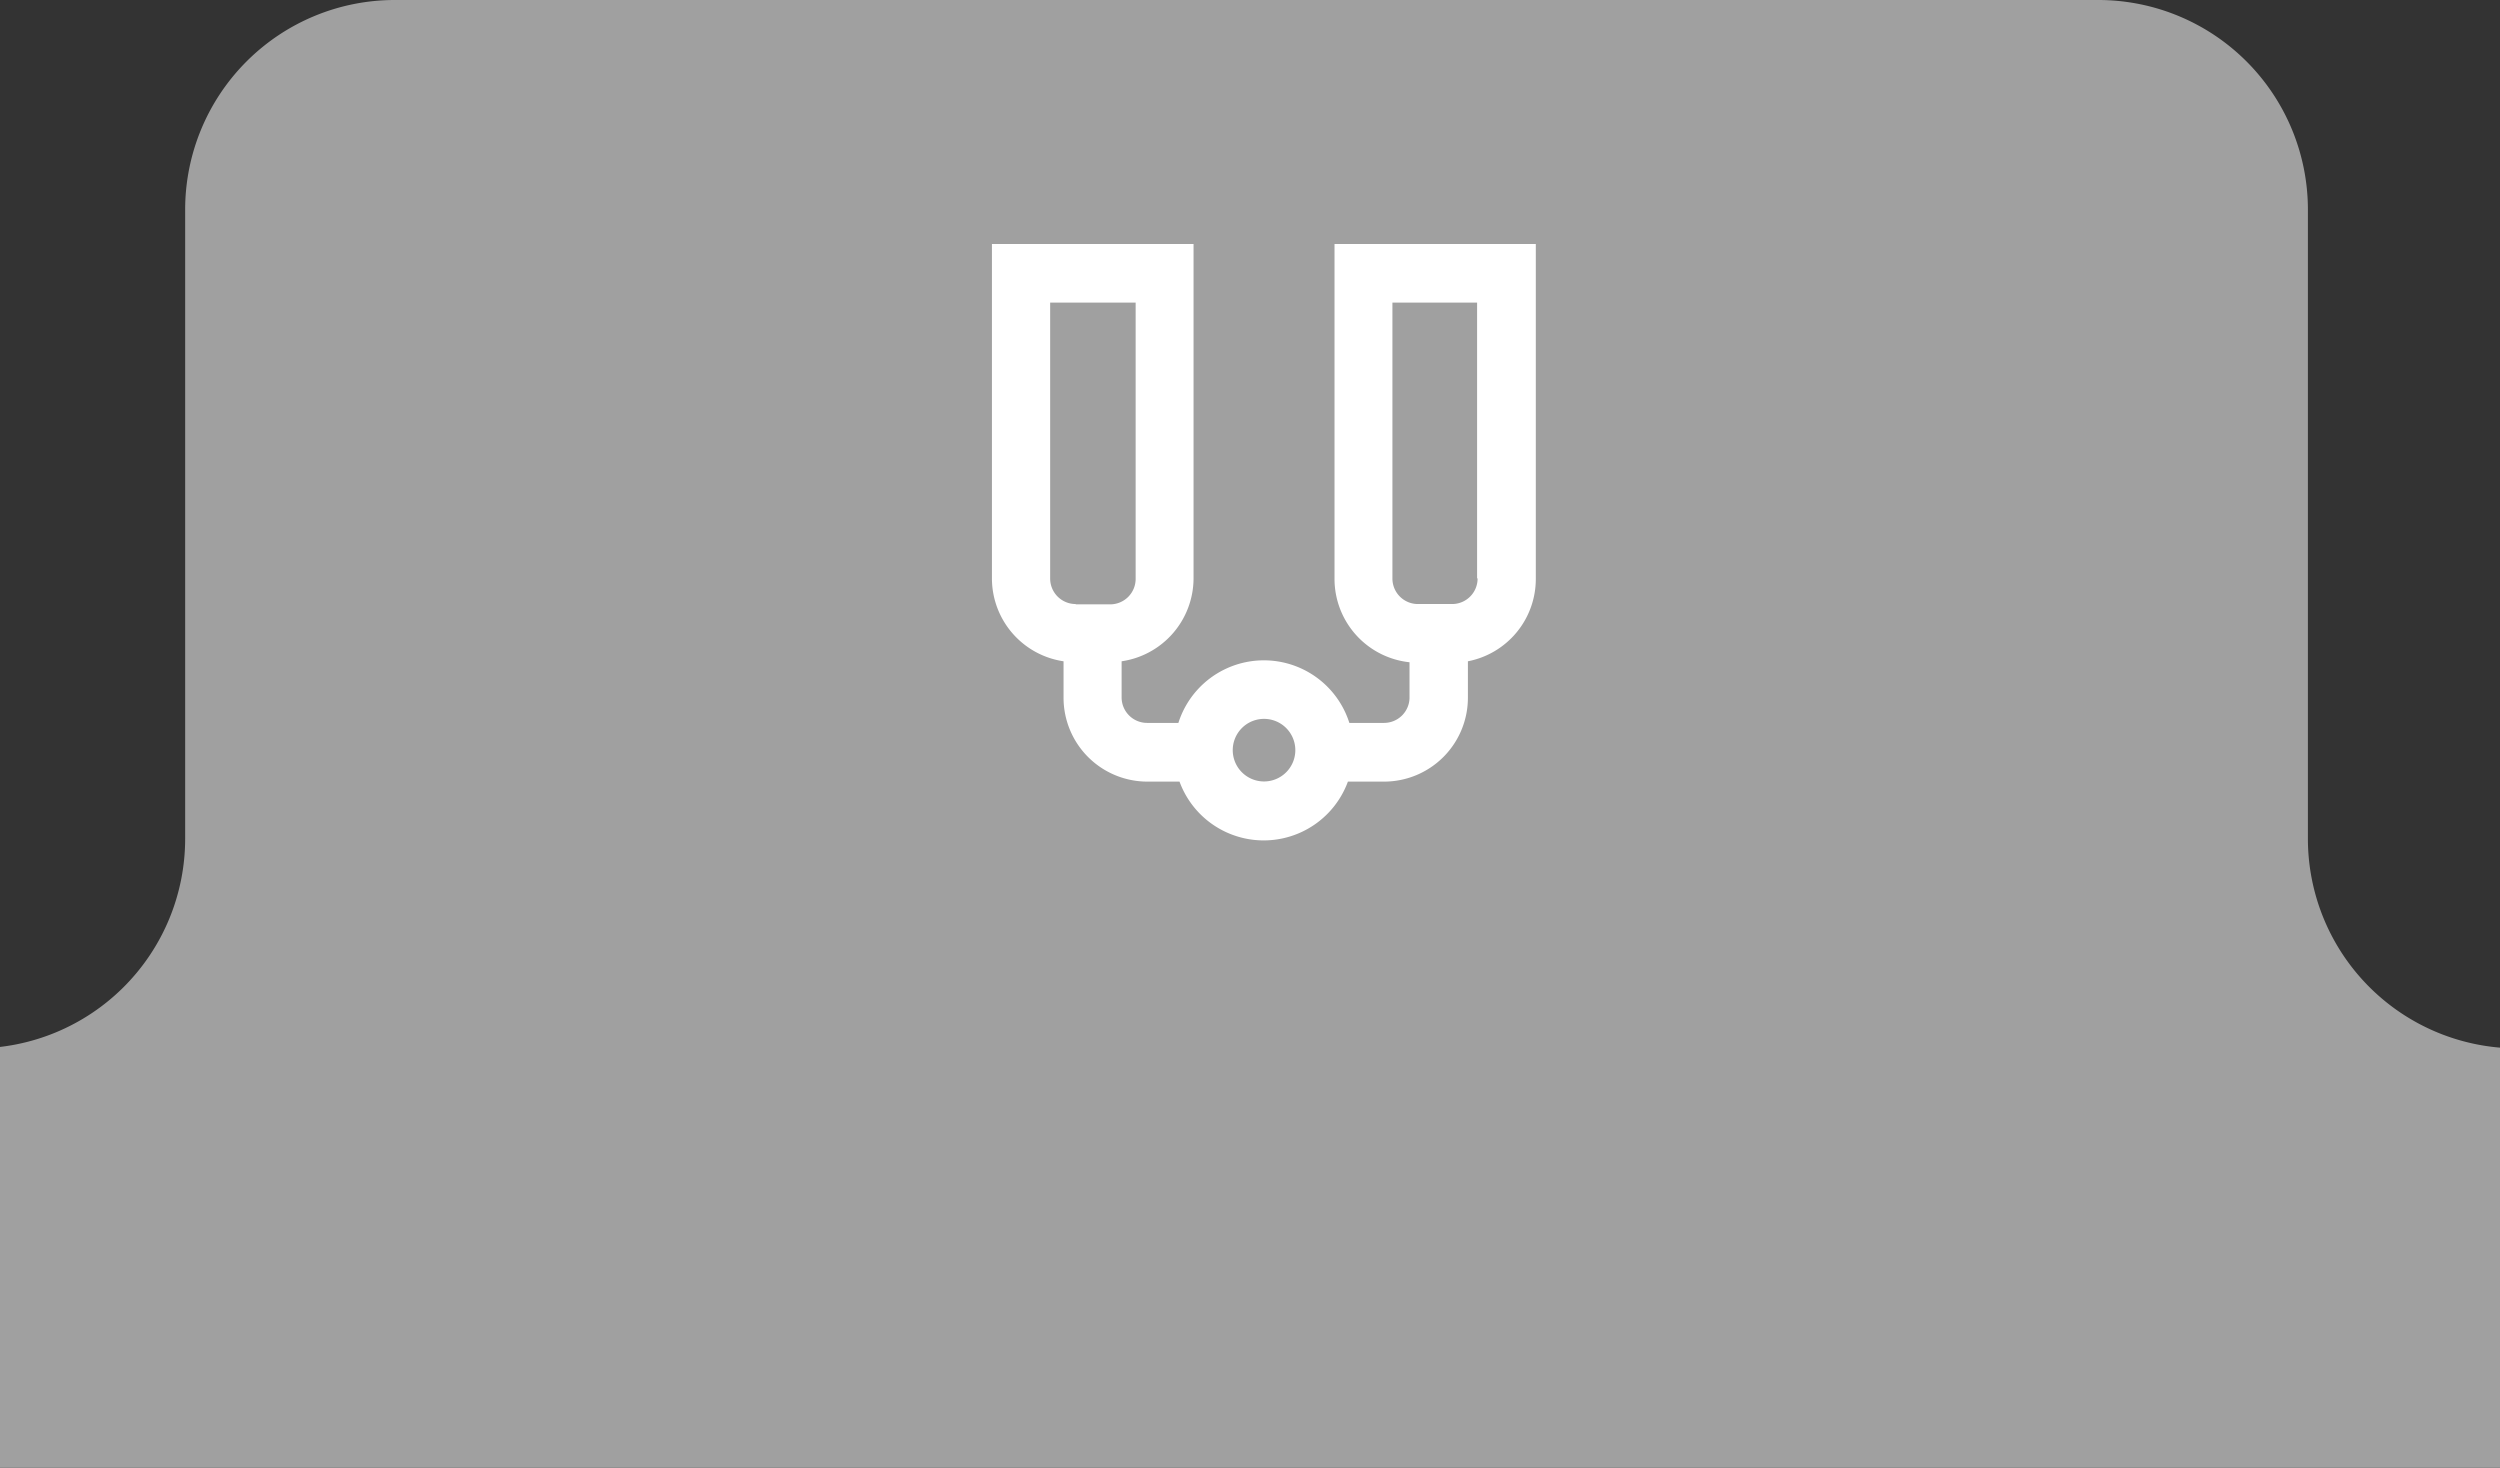 <svg xmlns="http://www.w3.org/2000/svg" viewBox="23 0 155 91">
<rect x="23" y="0" width="155" height="91" fill="#333333" stroke="none"/>
<defs><style>.cls-1{fill:#a0a0a0;}.cls-2{fill:#fff;}</style></defs>
<path class="cls-1" d="M184.5,65h-5.41a13,13,0,0,1-13-13V13a13,13,0,0,0-13-13H47.48a13,13,0,0,0-13,13V52a13,13,0,0,1-13,13H13A13,13,0,0,0,0,78H0A13,13,0,0,0,13,91H184.5c8.26,0,15-5.84,15-13S192.75,65,184.5,65Z"/>

<svg version="1.1" id="Layer_1" xmlns="http://www.w3.org/2000/svg" xmlns:xlink="http://www.w3.org/1999/xlink" 
	x="-10px" y="0px"
	viewBox="0 0 155 91">
<path class="cls-2" d="M115.74,15.13V35.89a5.2,5.2,0,0,0,4.65,5.17v2.23a1.58,1.58,0,0,1-1.57,1.53h-2.16a5.56,5.56,0,0,0-10.6,0h-1.94a1.58,1.58,0,0,1-1.58-1.58V41A5.21,5.21,0,0,0,107,35.89V15.13H94.5V35.89A5.2,5.2,0,0,0,98.94,41v2.26a5.2,5.2,0,0,0,5.19,5.2h2a5.56,5.56,0,0,0,10.44,0h2.25a5.2,5.2,0,0,0,5.19-5.2V41a5.2,5.2,0,0,0,4.21-5.11V15.13ZM99.69,37.45a1.58,1.58,0,0,1-1.58-1.58V18.76h5.3V35.89a1.58,1.58,0,0,1-1.57,1.58H99.69Zm11.68,11a1.94,1.94,0,1,1,1.94-1.94,1.94,1.94,0,0,1-1.94,1.94h0m13.24-12.62A1.58,1.58,0,0,1,123,37.45h-2.09a1.58,1.58,0,0,1-1.58-1.58V18.76h5.25V35.89Z"/>
</svg>
</svg>